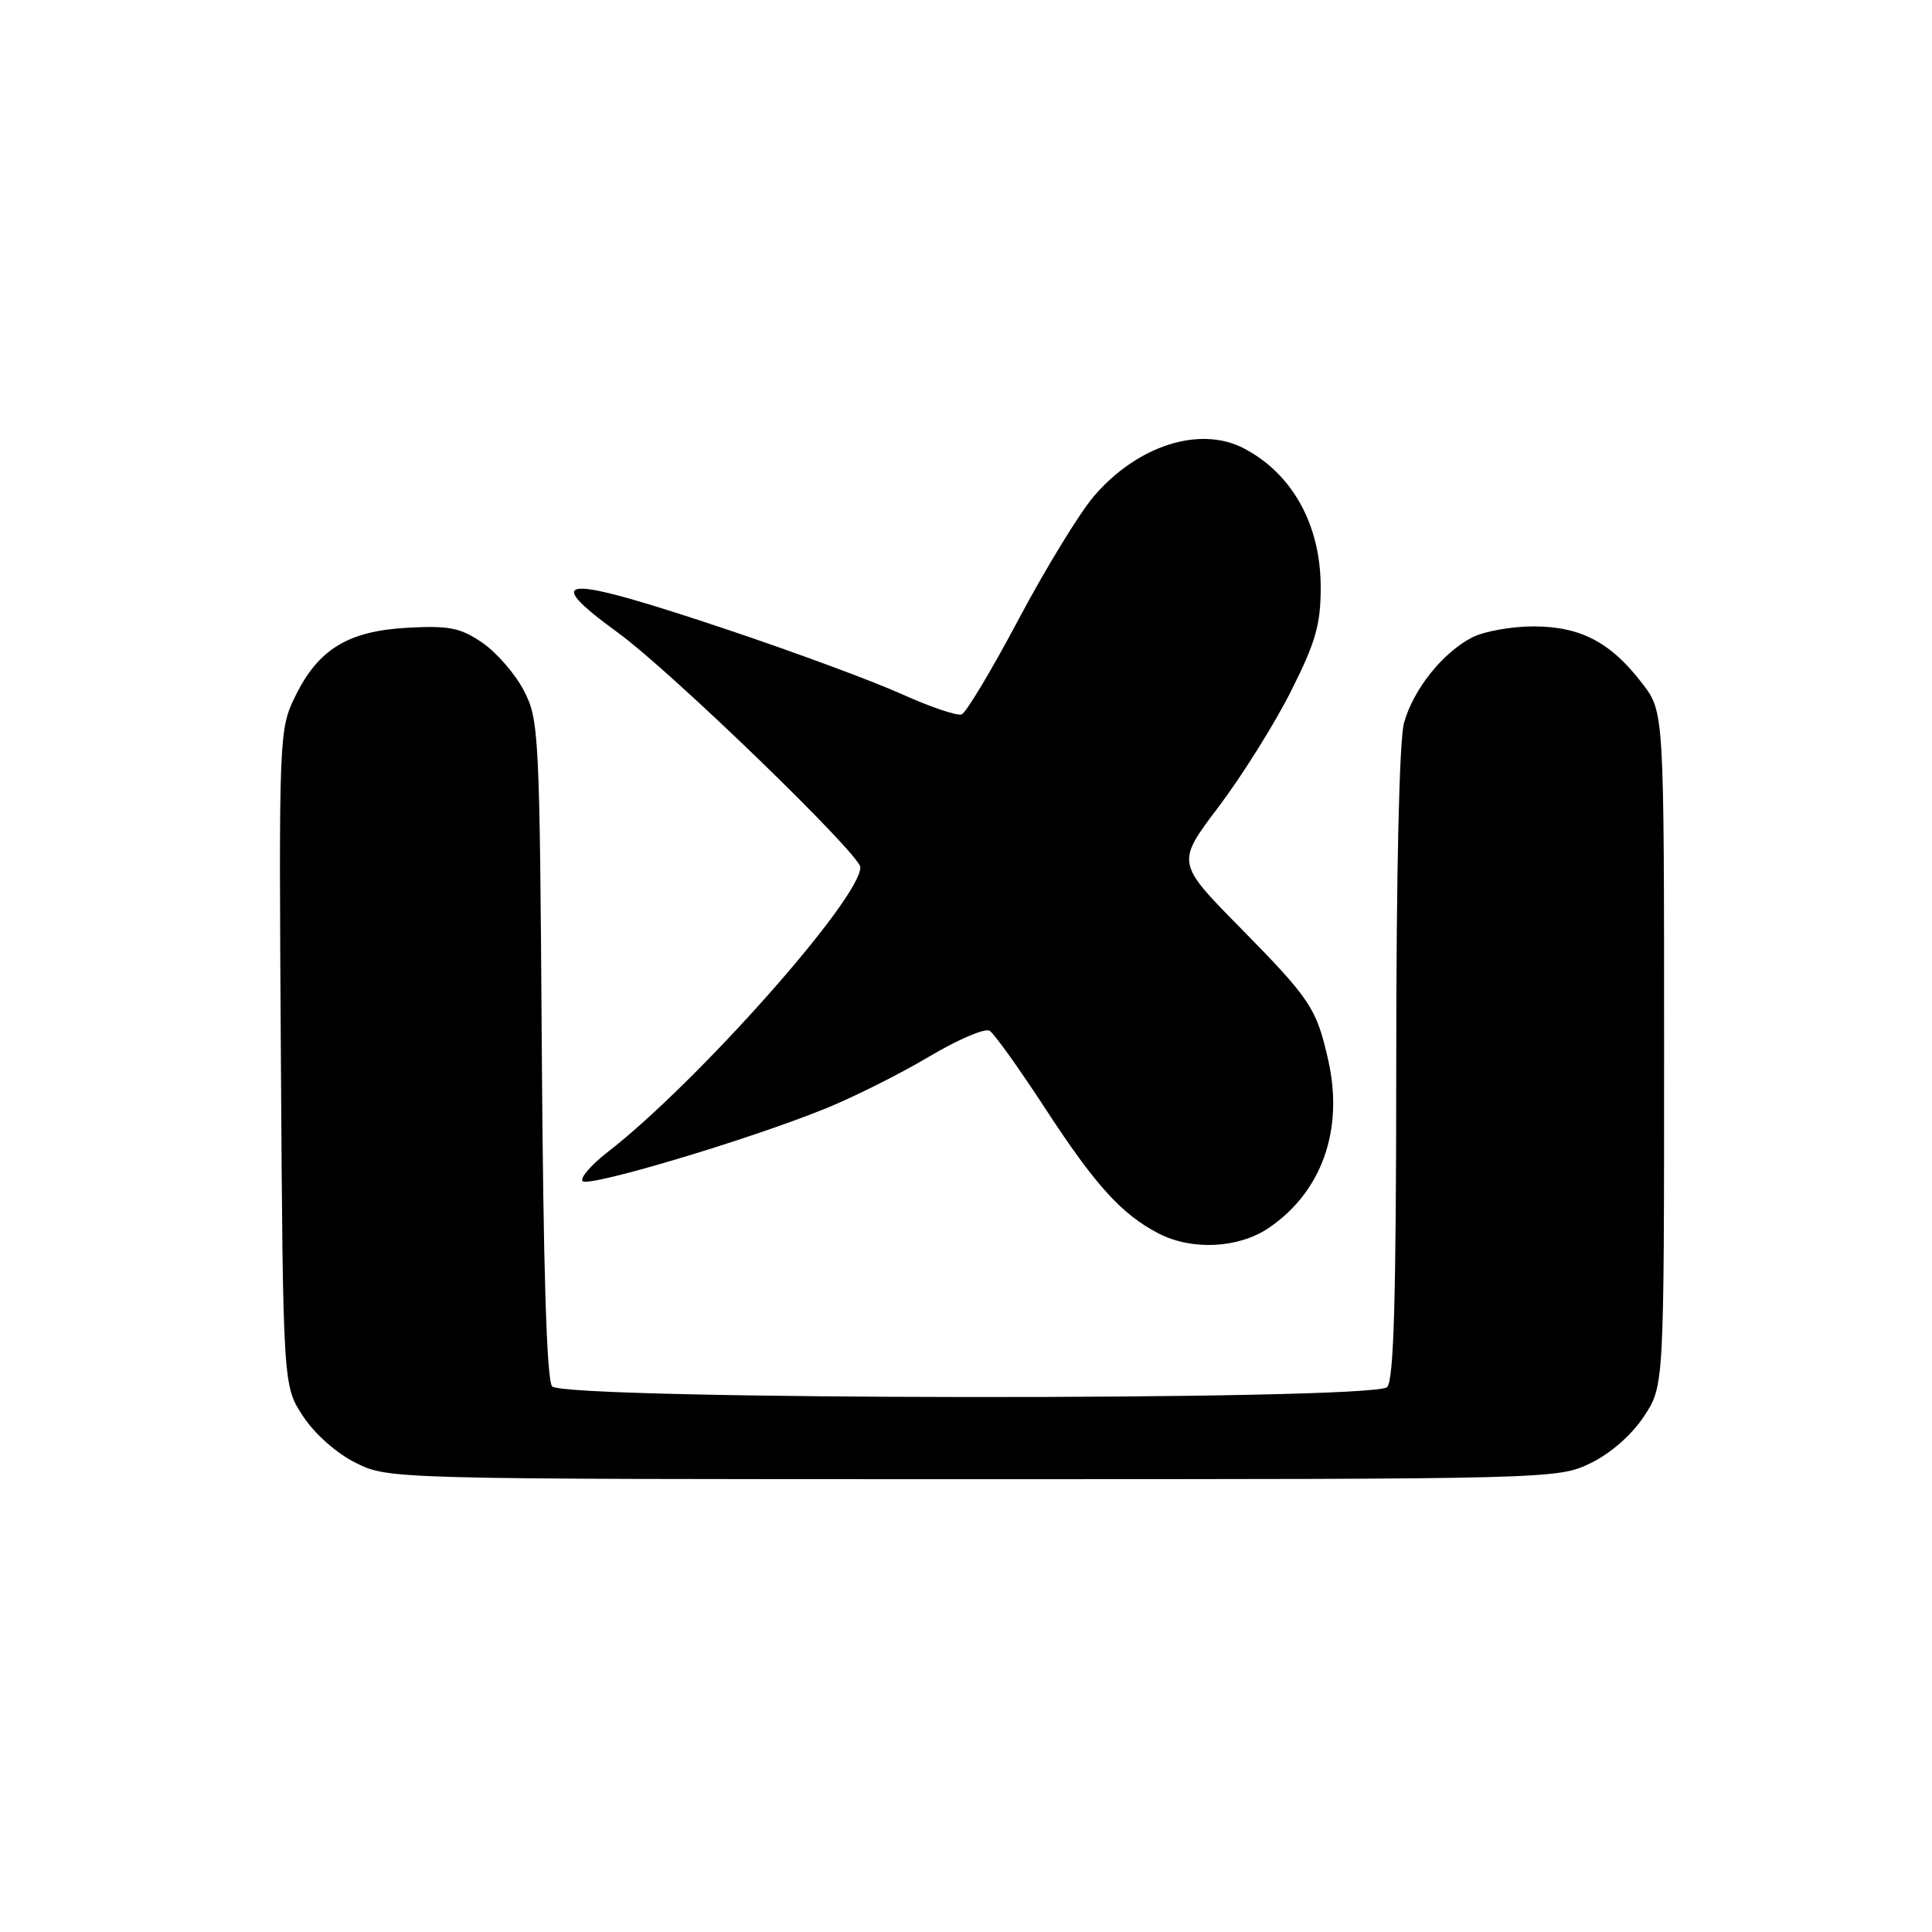 <?xml version="1.0" encoding="UTF-8" standalone="no"?>
<!DOCTYPE svg PUBLIC "-//W3C//DTD SVG 1.1//EN" "http://www.w3.org/Graphics/SVG/1.1/DTD/svg11.dtd" >
<svg xmlns="http://www.w3.org/2000/svg" xmlns:xlink="http://www.w3.org/1999/xlink" version="1.1" viewBox="0 0 256 256">
 <g >
 <path fill="currentColor"
d=" M 210.75 193.88 C 213.39 192.60 216.20 190.15 217.82 187.70 C 220.50 183.65 220.50 183.65 220.50 139.00 C 220.50 94.34 220.50 94.34 217.63 90.59 C 213.46 85.12 209.45 83.01 203.20 83.00 C 200.29 83.00 196.63 83.66 195.07 84.46 C 191.15 86.49 187.27 91.35 186.04 95.78 C 185.41 98.06 185.01 115.55 185.01 141.05 C 185.00 172.03 184.69 182.91 183.80 183.80 C 181.98 185.62 74.68 185.52 73.16 183.70 C 72.43 182.82 71.99 168.22 71.79 138.95 C 71.51 97.14 71.42 95.35 69.41 91.50 C 68.27 89.30 65.79 86.45 63.91 85.16 C 61.01 83.18 59.53 82.88 53.98 83.18 C 46.07 83.62 42.12 86.05 39.06 92.39 C 36.98 96.66 36.94 97.71 37.22 140.20 C 37.50 183.65 37.50 183.65 40.17 187.68 C 41.73 190.04 44.63 192.60 47.17 193.85 C 51.48 195.99 51.78 196.00 128.93 196.00 C 205.80 196.00 206.40 195.98 210.75 193.88 Z  M 168.08 162.73 C 175.13 157.97 178.07 149.74 176.01 140.53 C 174.45 133.59 173.65 132.39 164.32 122.91 C 155.86 114.32 155.86 114.32 161.47 106.91 C 164.55 102.83 168.86 95.96 171.04 91.63 C 174.33 85.11 175.00 82.76 175.00 77.83 C 175.00 69.54 171.25 62.76 164.80 59.40 C 158.98 56.38 150.70 59.03 144.94 65.76 C 143.05 67.97 138.57 75.29 135.00 82.01 C 131.43 88.74 128.02 94.43 127.43 94.66 C 126.84 94.89 123.24 93.67 119.43 91.95 C 115.62 90.23 105.22 86.39 96.33 83.41 C 74.44 76.08 71.37 76.18 81.90 83.85 C 88.95 88.98 114.00 113.23 114.00 114.92 C 114.00 119.10 92.38 143.46 80.50 152.67 C 78.30 154.38 76.82 156.10 77.20 156.51 C 78.01 157.34 99.07 151.06 109.28 146.93 C 113.00 145.43 119.20 142.33 123.04 140.05 C 126.88 137.76 130.52 136.20 131.13 136.58 C 131.73 136.95 135.05 141.59 138.50 146.88 C 145.14 157.06 148.62 160.90 153.50 163.43 C 157.91 165.72 164.08 165.42 168.08 162.73 Z "/>
</g>
</svg>
